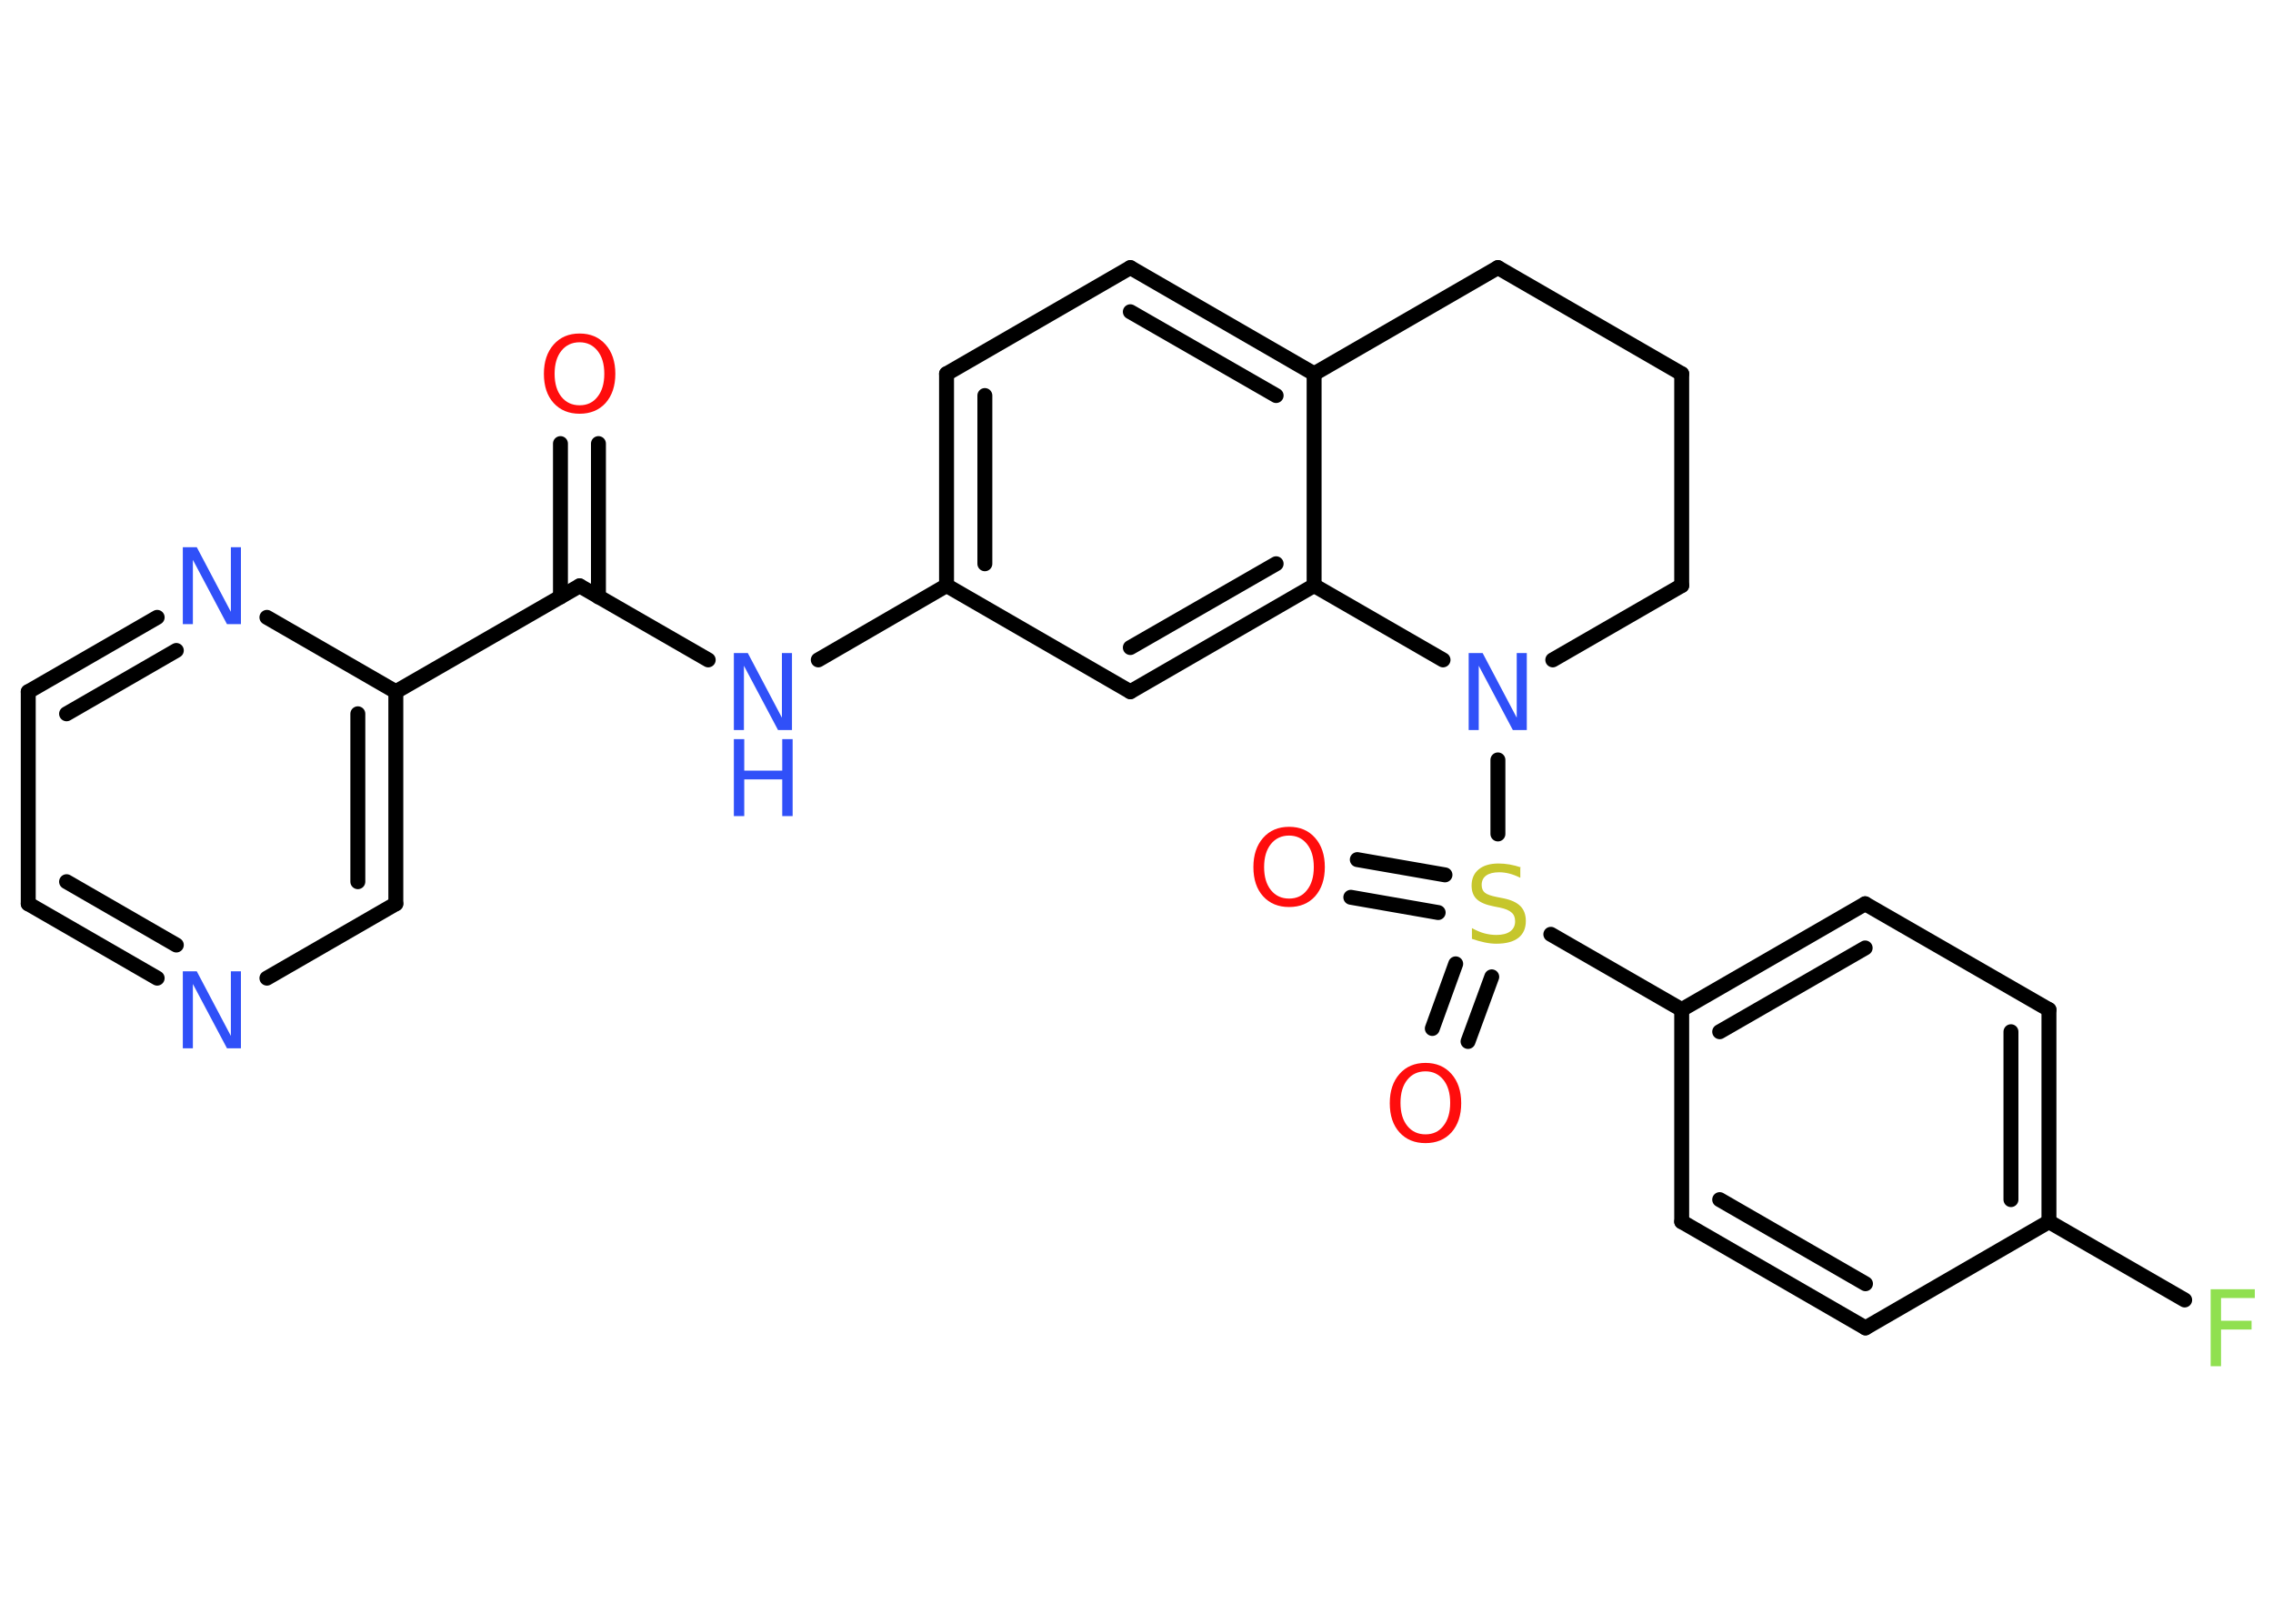 <?xml version='1.0' encoding='UTF-8'?>
<!DOCTYPE svg PUBLIC "-//W3C//DTD SVG 1.1//EN" "http://www.w3.org/Graphics/SVG/1.1/DTD/svg11.dtd">
<svg version='1.2' xmlns='http://www.w3.org/2000/svg' xmlns:xlink='http://www.w3.org/1999/xlink' width='70.0mm' height='50.0mm' viewBox='0 0 70.0 50.0'>
  <desc>Generated by the Chemistry Development Kit (http://github.com/cdk)</desc>
  <g stroke-linecap='round' stroke-linejoin='round' stroke='#000000' stroke-width='.46' fill='#3050F8'>
    <rect x='.0' y='.0' width='70.0' height='50.0' fill='#FFFFFF' stroke='none'/>
    <g id='mol1' class='mol'>
      <g id='mol1bnd1' class='bond'>
        <line x1='18.43' y1='13.66' x2='18.43' y2='18.38'/>
        <line x1='17.26' y1='13.66' x2='17.26' y2='18.38'/>
      </g>
      <line id='mol1bnd2' class='bond' x1='17.85' y1='18.04' x2='21.81' y2='20.32'/>
      <line id='mol1bnd3' class='bond' x1='25.2' y1='20.32' x2='29.15' y2='18.03'/>
      <g id='mol1bnd4' class='bond'>
        <line x1='29.15' y1='11.51' x2='29.15' y2='18.03'/>
        <line x1='30.33' y1='12.18' x2='30.33' y2='17.36'/>
      </g>
      <line id='mol1bnd5' class='bond' x1='29.15' y1='11.51' x2='34.81' y2='8.24'/>
      <g id='mol1bnd6' class='bond'>
        <line x1='40.47' y1='11.51' x2='34.81' y2='8.24'/>
        <line x1='39.3' y1='12.18' x2='34.81' y2='9.6'/>
      </g>
      <line id='mol1bnd7' class='bond' x1='40.47' y1='11.51' x2='40.47' y2='18.03'/>
      <g id='mol1bnd8' class='bond'>
        <line x1='34.81' y1='21.3' x2='40.47' y2='18.03'/>
        <line x1='34.81' y1='19.94' x2='39.3' y2='17.36'/>
      </g>
      <line id='mol1bnd9' class='bond' x1='29.15' y1='18.03' x2='34.81' y2='21.3'/>
      <line id='mol1bnd10' class='bond' x1='40.47' y1='18.03' x2='44.44' y2='20.32'/>
      <line id='mol1bnd11' class='bond' x1='46.13' y1='23.4' x2='46.13' y2='25.68'/>
      <g id='mol1bnd12' class='bond'>
        <line x1='44.29' y1='28.1' x2='41.6' y2='27.63'/>
        <line x1='44.5' y1='26.94' x2='41.8' y2='26.47'/>
      </g>
      <g id='mol1bnd13' class='bond'>
        <line x1='45.94' y1='30.08' x2='45.21' y2='32.07'/>
        <line x1='44.83' y1='29.68' x2='44.11' y2='31.67'/>
      </g>
      <line id='mol1bnd14' class='bond' x1='47.76' y1='28.77' x2='51.79' y2='31.09'/>
      <g id='mol1bnd15' class='bond'>
        <line x1='57.44' y1='27.83' x2='51.79' y2='31.09'/>
        <line x1='57.44' y1='29.19' x2='52.96' y2='31.77'/>
      </g>
      <line id='mol1bnd16' class='bond' x1='57.44' y1='27.83' x2='63.1' y2='31.09'/>
      <g id='mol1bnd17' class='bond'>
        <line x1='63.1' y1='37.62' x2='63.1' y2='31.09'/>
        <line x1='61.93' y1='36.94' x2='61.93' y2='31.77'/>
      </g>
      <line id='mol1bnd18' class='bond' x1='63.1' y1='37.62' x2='67.28' y2='40.03'/>
      <line id='mol1bnd19' class='bond' x1='63.1' y1='37.62' x2='57.45' y2='40.89'/>
      <g id='mol1bnd20' class='bond'>
        <line x1='51.79' y1='37.62' x2='57.45' y2='40.89'/>
        <line x1='52.96' y1='36.94' x2='57.45' y2='39.53'/>
      </g>
      <line id='mol1bnd21' class='bond' x1='51.79' y1='31.09' x2='51.79' y2='37.62'/>
      <line id='mol1bnd22' class='bond' x1='47.82' y1='20.32' x2='51.79' y2='18.03'/>
      <line id='mol1bnd23' class='bond' x1='51.79' y1='18.03' x2='51.79' y2='11.51'/>
      <line id='mol1bnd24' class='bond' x1='51.79' y1='11.51' x2='46.13' y2='8.24'/>
      <line id='mol1bnd25' class='bond' x1='40.47' y1='11.51' x2='46.13' y2='8.24'/>
      <line id='mol1bnd26' class='bond' x1='17.85' y1='18.04' x2='12.19' y2='21.3'/>
      <g id='mol1bnd27' class='bond'>
        <line x1='12.19' y1='27.83' x2='12.19' y2='21.3'/>
        <line x1='11.02' y1='27.15' x2='11.02' y2='21.98'/>
      </g>
      <line id='mol1bnd28' class='bond' x1='12.19' y1='27.83' x2='8.22' y2='30.12'/>
      <g id='mol1bnd29' class='bond'>
        <line x1='.87' y1='27.83' x2='4.84' y2='30.12'/>
        <line x1='2.05' y1='27.15' x2='5.43' y2='29.1'/>
      </g>
      <line id='mol1bnd30' class='bond' x1='.87' y1='27.83' x2='.87' y2='21.3'/>
      <g id='mol1bnd31' class='bond'>
        <line x1='4.84' y1='19.01' x2='.87' y2='21.3'/>
        <line x1='5.43' y1='20.03' x2='2.05' y2='21.98'/>
      </g>
      <line id='mol1bnd32' class='bond' x1='12.19' y1='21.3' x2='8.22' y2='19.01'/>
      <path id='mol1atm1' class='atom' d='M17.85 10.54q-.35 .0 -.56 .26q-.21 .26 -.21 .71q.0 .45 .21 .71q.21 .26 .56 .26q.35 .0 .55 -.26q.21 -.26 .21 -.71q.0 -.45 -.21 -.71q-.21 -.26 -.55 -.26zM17.85 10.27q.5 .0 .8 .34q.3 .34 .3 .9q.0 .56 -.3 .9q-.3 .33 -.8 .33q-.5 .0 -.8 -.33q-.3 -.33 -.3 -.9q.0 -.56 .3 -.9q.3 -.34 .8 -.34z' stroke='none' fill='#FF0D0D'/>
      <g id='mol1atm3' class='atom'>
        <path d='M22.6 20.11h.43l1.05 1.99v-1.99h.31v2.37h-.43l-1.05 -1.98v1.98h-.31v-2.37z' stroke='none'/>
        <path d='M22.6 22.76h.32v.97h1.17v-.97h.32v2.37h-.32v-1.13h-1.17v1.13h-.32v-2.37z' stroke='none'/>
      </g>
      <path id='mol1atm10' class='atom' d='M45.23 20.11h.43l1.05 1.99v-1.99h.31v2.37h-.43l-1.05 -1.98v1.98h-.31v-2.37z' stroke='none'/>
      <path id='mol1atm11' class='atom' d='M46.82 26.72v.31q-.18 -.09 -.34 -.13q-.16 -.04 -.31 -.04q-.26 .0 -.4 .1q-.14 .1 -.14 .29q.0 .16 .1 .24q.1 .08 .36 .13l.2 .04q.36 .07 .53 .24q.17 .17 .17 .46q.0 .34 -.23 .52q-.23 .18 -.68 .18q-.17 .0 -.36 -.04q-.19 -.04 -.39 -.11v-.33q.2 .11 .38 .16q.19 .05 .37 .05q.28 .0 .43 -.11q.15 -.11 .15 -.31q.0 -.18 -.11 -.27q-.11 -.1 -.35 -.15l-.2 -.04q-.36 -.07 -.52 -.22q-.16 -.15 -.16 -.42q.0 -.32 .22 -.5q.22 -.18 .61 -.18q.16 .0 .34 .03q.17 .03 .35 .09z' stroke='none' fill='#C6C62C'/>
      <path id='mol1atm12' class='atom' d='M39.7 25.73q-.35 .0 -.56 .26q-.21 .26 -.21 .71q.0 .45 .21 .71q.21 .26 .56 .26q.35 .0 .55 -.26q.21 -.26 .21 -.71q.0 -.45 -.21 -.71q-.21 -.26 -.55 -.26zM39.7 25.46q.5 .0 .8 .34q.3 .34 .3 .9q.0 .56 -.3 .9q-.3 .33 -.8 .33q-.5 .0 -.8 -.33q-.3 -.33 -.3 -.9q.0 -.56 .3 -.9q.3 -.34 .8 -.34z' stroke='none' fill='#FF0D0D'/>
      <path id='mol1atm13' class='atom' d='M43.9 32.99q-.35 .0 -.56 .26q-.21 .26 -.21 .71q.0 .45 .21 .71q.21 .26 .56 .26q.35 .0 .55 -.26q.21 -.26 .21 -.71q.0 -.45 -.21 -.71q-.21 -.26 -.55 -.26zM43.9 32.73q.5 .0 .8 .34q.3 .34 .3 .9q.0 .56 -.3 .9q-.3 .33 -.8 .33q-.5 .0 -.8 -.33q-.3 -.33 -.3 -.9q.0 -.56 .3 -.9q.3 -.34 .8 -.34z' stroke='none' fill='#FF0D0D'/>
      <path id='mol1atm18' class='atom' d='M68.08 39.7h1.36v.27h-1.04v.7h.94v.27h-.94v1.13h-.32v-2.37z' stroke='none' fill='#90E050'/>
      <path id='mol1atm26' class='atom' d='M5.63 29.91h.43l1.05 1.99v-1.99h.31v2.37h-.43l-1.05 -1.98v1.98h-.31v-2.37z' stroke='none'/>
      <path id='mol1atm29' class='atom' d='M5.63 16.85h.43l1.05 1.99v-1.99h.31v2.37h-.43l-1.05 -1.98v1.98h-.31v-2.37z' stroke='none'/>
    </g>
  </g>
</svg>
